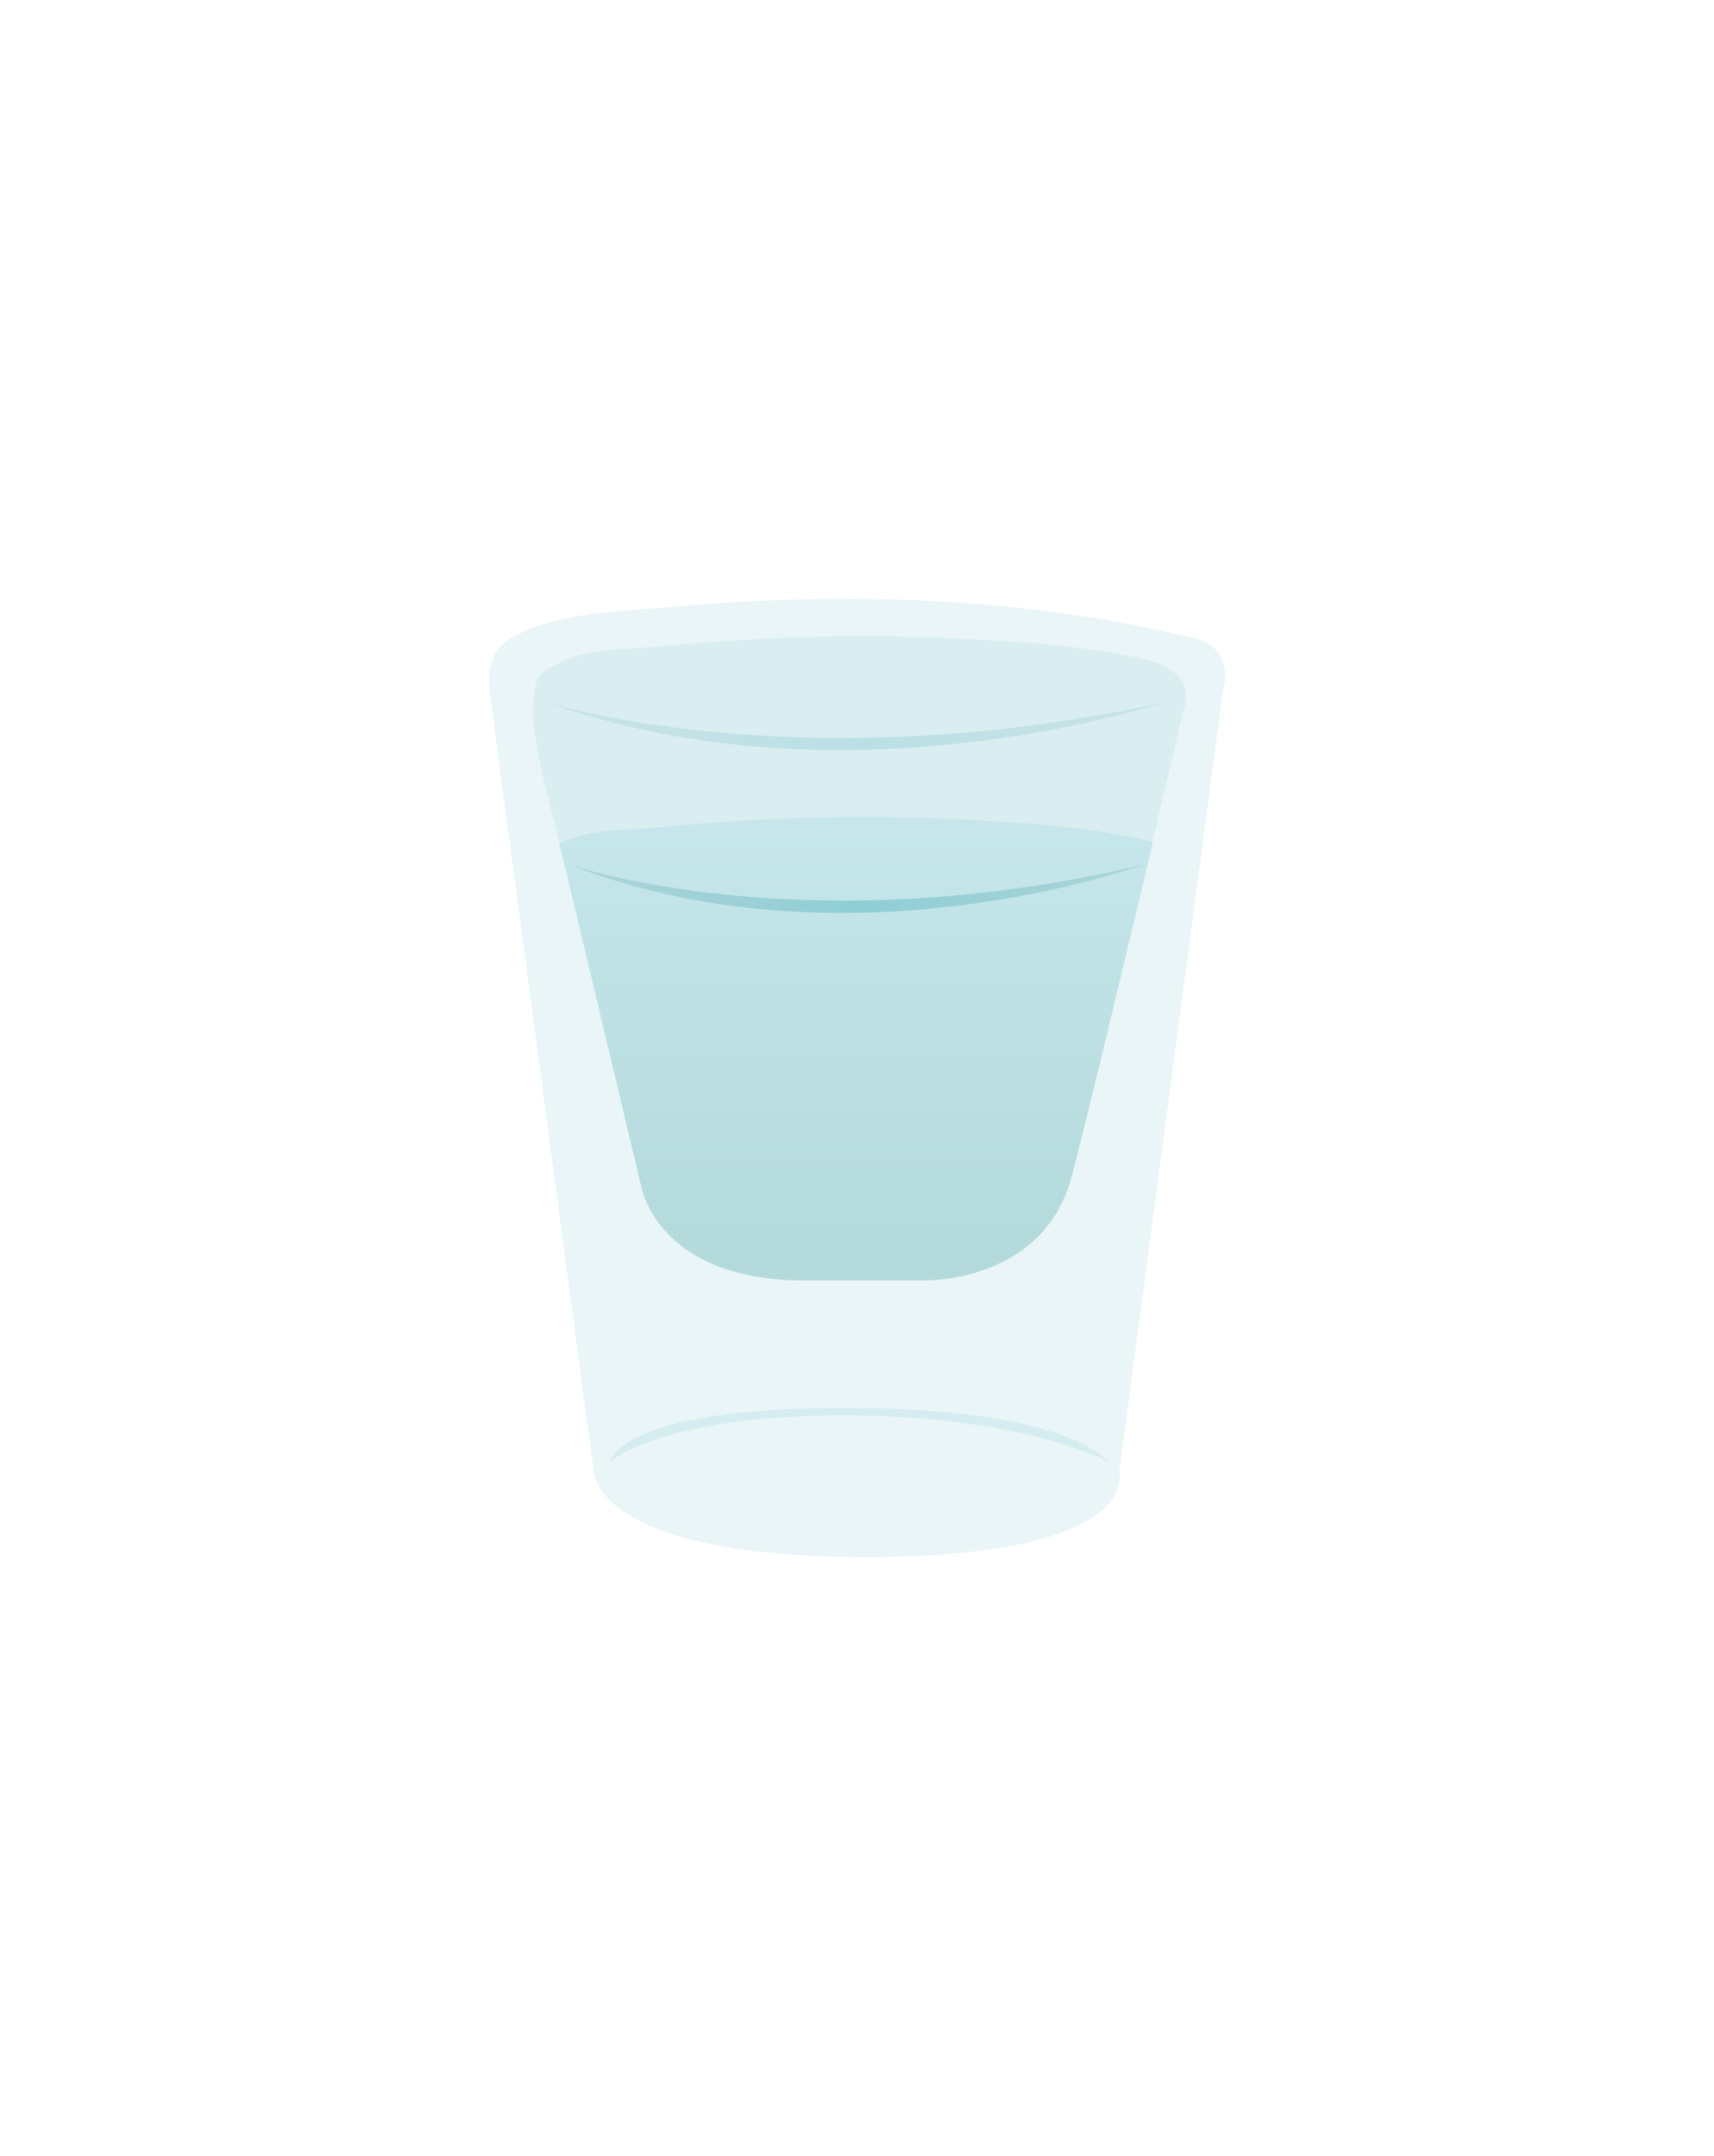 <svg id="body" xmlns="http://www.w3.org/2000/svg" xmlns:xlink="http://www.w3.org/1999/xlink" viewBox="0 0 1814.89 2282.08"><defs><style>.cls-1,.cls-2,.cls-5{fill:#d5ecf0}.cls-1,.cls-4{opacity:.5}.cls-2,.cls-3{opacity:.8}.cls-3{fill:url(#linear-gradient)}.cls-4{fill:url(#linear-gradient-2)}.cls-6{opacity:.26;fill:url(#linear-gradient-3)}</style><linearGradient id="linear-gradient" x1="906.4" y1="1355.43" x2="906.4" y2="864.77" gradientUnits="userSpaceOnUse"><stop offset="0" stop-color="#a8d3d5"/><stop offset="1" stop-color="#c1e4ea"/></linearGradient><linearGradient id="linear-gradient-2" x1="603.18" y1="940.91" x2="1210.51" y2="940.91" gradientUnits="userSpaceOnUse"><stop offset="0" stop-color="#94c6c6"/><stop offset=".51" stop-color="#5cb7c4"/><stop offset="1" stop-color="#94c6c6"/></linearGradient><linearGradient id="linear-gradient-3" x1="579.44" y1="768.79" x2="1232.28" y2="768.79" xlink:href="#linear-gradient-2"/></defs><title>extra_panels_illo</title><path class="cls-1" d="M518.05 723.9c.25 3.75.64 7.49 1.1 11.2 8.93 72.31 19.83 150.67 29.47 223l31.73 238 46.55 349.13c.37 2.77 1.36 6.08 1.19 8.89 0 0-6.28 94.16 288.76 94.16s268.36-91 268.36-91l109.85-827s14.12-43.94-31.39-54.93c-118.91-28.7-241.43-41.06-363.64-41.37-61.79-.16-123.58 2.78-185.11 8.36-55 5-115.5 4.4-166.16 28.91l-.49.24c-1.93.93-3.86 2-5.7 3.07-10.24 6.18-18.49 14.63-22 26.32-2.83 9.38-3.18 13.12-2.52 23.02z"/><path class="cls-2" d="M564.45 752.92a140 140 0 0 0 1.44 20.08c7 50.89 22.85 101.52 34.75 151.44l51.72 217 26.73 112.14s17.29 98.87 171.84 98.87h127.12s127.12 3.92 156.93-110.64 117.7-488.06 117.7-488.06 21.19-42.37-43.16-56.5c-67.18-14.75-137.87-18.57-206.35-21.75-102.75-4.76-204.25-.89-306.55 9-33.14 3.35-72.29 1.38-102.75 16.44-22.41 11.06-29.11 13.42-29.42 51.98z"/><path class="cls-3" d="M1135 1244.78c18.09-69.51 57.55-234.32 85.8-353.22-3.43-1.11-7.17-2.12-11.26-3-67.18-14.75-137.87-18.57-206.35-21.75-102.75-4.76-204.25-.89-306.55 9-33.14 3.35-72.29 1.38-102.75 16.44l-1.86.92c3 11.46 5.9 22.89 8.62 34.29l51.72 217 26.73 112.14s17.29 98.87 171.84 98.87h127.11s127.12 3.87 156.95-110.69z"/><path class="cls-4" d="M603.18 915.35s246.73 85.67 607.33 0c0 0-313.88 115.02-607.33 0z"/><path class="cls-5" d="M1172.65 1547s-40-56.5-278.56-56.5-248 56.5-248 56.5 55.25-48.65 246.39-48.65 280.17 48.65 280.17 48.65z"/><path class="cls-6" d="M579.44 743.51s265.22 84.74 652.84 0c0 0-337.4 113.77-652.84 0z"/></svg>